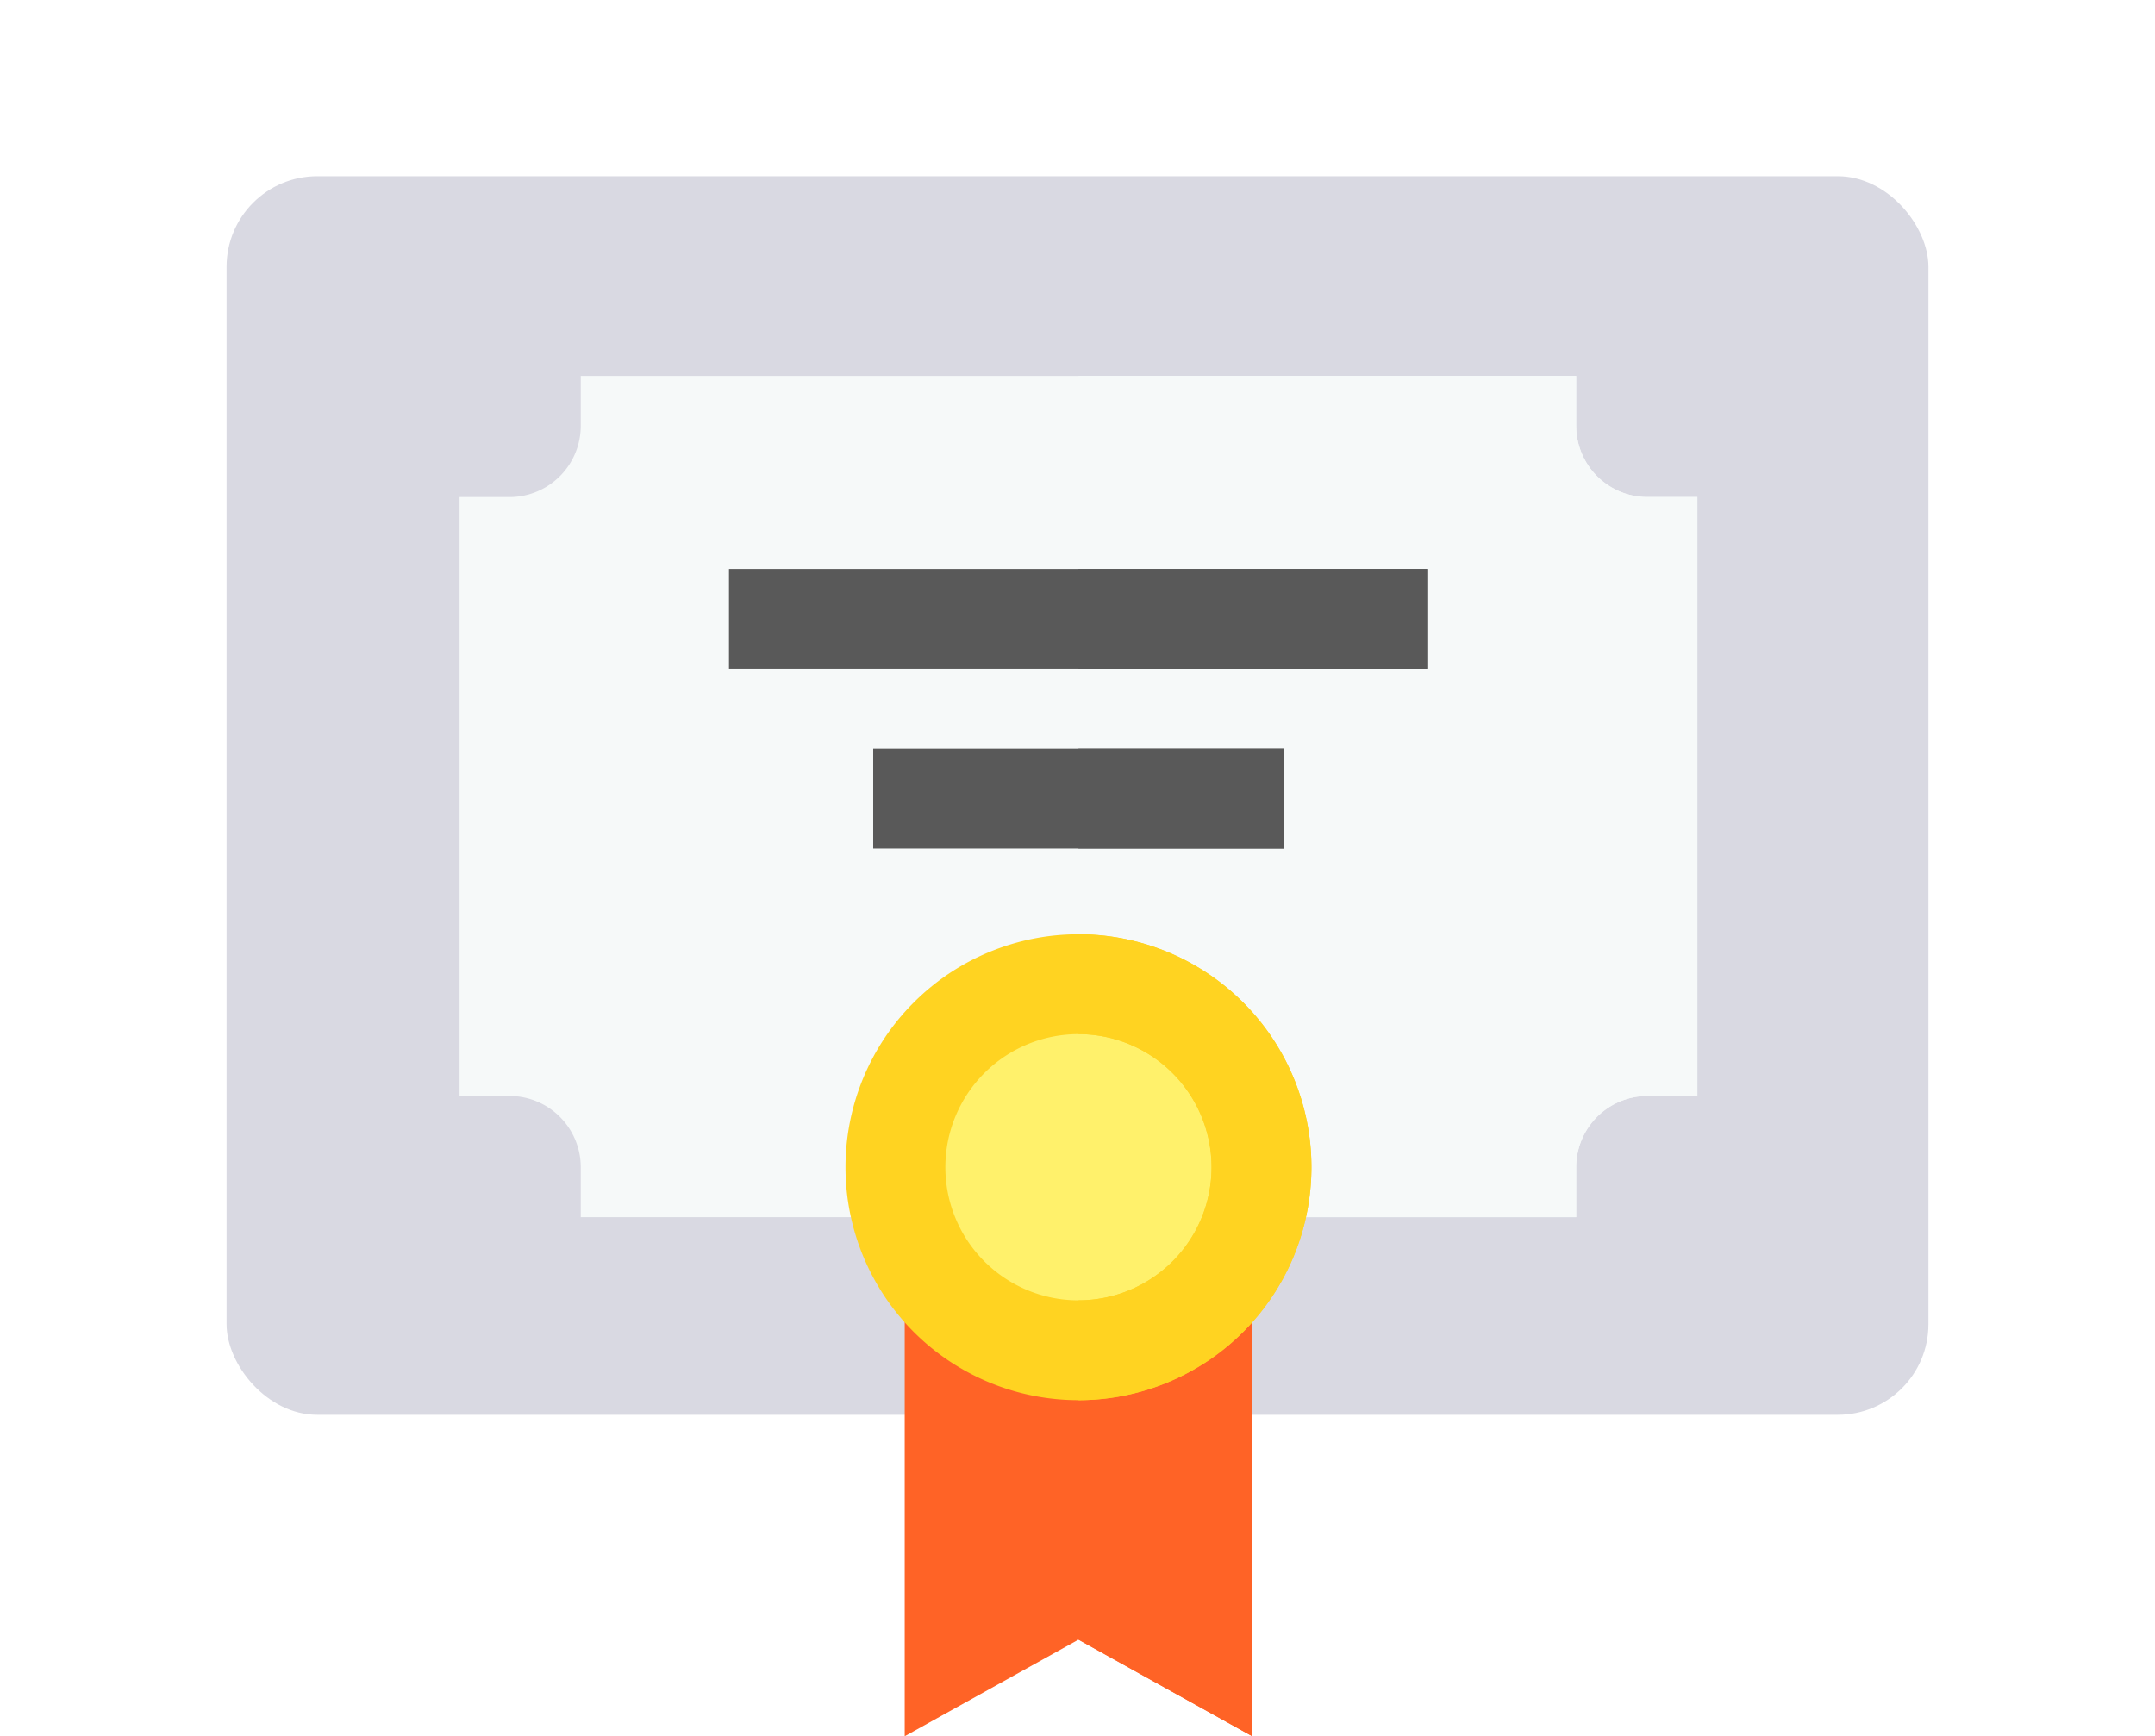 <svg xmlns="http://www.w3.org/2000/svg" xmlns:xlink="http://www.w3.org/1999/xlink" width="428" height="344.842" viewBox="0 0 428 344.842"><defs><style>.a{fill:#d9d9e2;}.b{fill:#f6f9f9;}.c{fill:#ff6326;}.d{fill:#fff16b;}.e{fill:#ffd321;}.f{fill:#595959;}.g{filter:url(#a);}</style><filter id="a" x="0" y="0" width="428" height="336" filterUnits="userSpaceOnUse"><feGaussianBlur stdDeviation="15"></feGaussianBlur></filter></defs><g transform="translate(45 13.413)"><g class="g" transform="matrix(1, 0, 0, 1, -45, -13.41)"><rect class="a" width="338" height="246" rx="18" transform="translate(45 35)"></rect></g><path class="b" d="M305.917,105.656a14.165,14.165,0,0,1-14.149-14.149V81.591H94.07v9.916a14.165,14.165,0,0,1-14.149,14.149H70V224.6h9.916A14.165,14.165,0,0,1,94.07,238.752v9.916h197.7v-9.916A14.165,14.165,0,0,1,305.917,224.6h9.916V105.656Z" transform="translate(-23.727 -20.338)"></path><path class="b" d="M368.937,105.656a14.165,14.165,0,0,1-14.149-14.149V81.591H255.939V248.668h98.849v-9.916A14.165,14.165,0,0,1,368.937,224.6h9.916V105.656Z" transform="translate(-86.747 -20.338)"></path><path class="c" d="M203.734,344.822v96.162l34.51-19.174,34.51,19.174V344.82Z" transform="translate(-69.053 -109.556)"></path><path class="c" d="M290.448,440.984V344.82h-34.51V421.81Z" transform="translate(-86.747 -109.556)"></path><circle class="d" cx="36.352" cy="36.352" r="36.352" transform="translate(132.839 182.062)"></circle><path class="d" d="M255.938,264.339v72.7a36.352,36.352,0,0,0,0-72.7Z" transform="translate(-86.747 -82.278)"></path><path class="e" d="M232.216,341.876a46.268,46.268,0,1,1,46.268-46.268,46.32,46.32,0,0,1-46.268,46.268Zm0-72.7a26.436,26.436,0,1,0,26.436,26.436A26.466,26.466,0,0,0,232.216,269.172Z" transform="translate(-63.025 -77.194)"></path><g transform="translate(99.78 99.597)"><path class="f" d="M150.938,139.594H289.761v19.832H150.938Z" transform="translate(-150.938 -139.594)"></path></g><g transform="translate(128.425 135.297)"><path class="f" d="M194.271,193.6H275.8V213.43H194.271Z" transform="translate(-194.271 -193.598)"></path></g><path class="f" d="M255.938,139.594H325.35v19.832H255.938Z" transform="translate(-86.747 -39.997)"></path><path class="f" d="M255.938,193.6H296.7V213.43H255.938Z" transform="translate(-86.747 -58.301)"></path><path class="e" d="M255.938,249.34v19.832a26.436,26.436,0,1,1,0,52.872v19.832a46.268,46.268,0,1,0,0-92.536Z" transform="translate(-86.747 -77.194)"></path></g></svg>